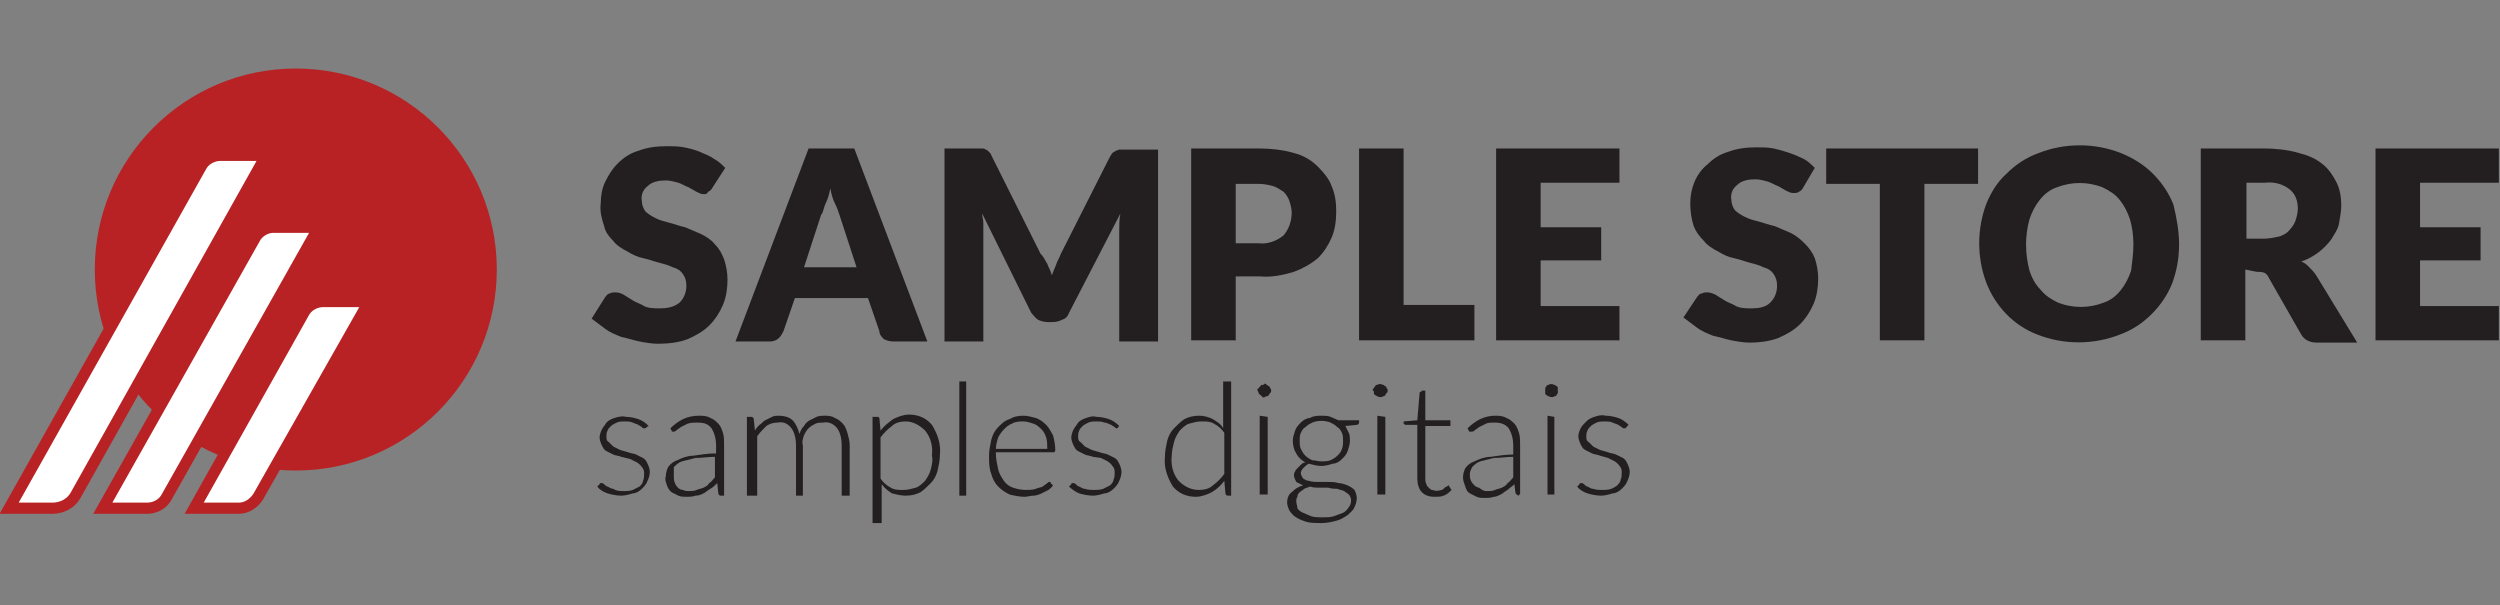 <?xml version="1.0" encoding="utf-8"?>
<!-- Generator: Adobe Illustrator 23.0.1, SVG Export Plug-In . SVG Version: 6.00 Build 0)  -->
<svg version="1.1" id="Layer_1" xmlns="http://www.w3.org/2000/svg" xmlns:xlink="http://www.w3.org/1999/xlink" x="0px" y="0px"
	 viewBox="0 0 218.9 53" style="enable-background:new 0 0 218.9 53;" xml:space="preserve">
<rect x="0" y="0" width="218.9" height="53" fill="#808080" stroke="none"/>
<style type="text/css">
	.st0{fill:#B82225;}
	.st1{fill:#FFFFFF;stroke:#B82225;stroke-width:0.98;stroke-miterlimit:10;}
	.st2{fill:#231F20;}
</style>
<title>Logo01_Black</title>
<circle class="st0" cx="25.9" cy="23.6" r="17.6"/>
<path class="st1" d="M4.6,44.5H0.8l16.8-29.9c0.3-0.6,1-1,1.7-1h4L6.6,43.4C6.2,44.1,5.4,44.5,4.6,44.5z"/>
<path class="st1" d="M12.9,44.5H9l13.3-23.6c0.3-0.6,1-1,1.6-1h4L14.6,43.5C14.3,44.1,13.6,44.5,12.9,44.5z"/>
<path class="st1" d="M20.9,44.5H17l9.6-17.1c0.3-0.6,1-1,1.7-1h4l-9.7,17.1C22.2,44.1,21.6,44.5,20.9,44.5z"/>
<path class="st2" d="M56.6,37.4c0,0.1-0.1,0.1-0.2,0.1c-0.1,0-0.1,0-0.2-0.1c-0.1-0.1-0.2-0.1-0.3-0.2c-0.2-0.1-0.3-0.1-0.5-0.2
	c-0.2-0.1-0.5-0.1-0.7-0.1c-0.2,0-0.5,0-0.7,0.1c-0.2,0.1-0.4,0.2-0.5,0.3c-0.1,0.1-0.3,0.3-0.3,0.4c-0.1,0.2-0.1,0.3-0.1,0.5
	c0,0.2,0,0.4,0.2,0.5c0.1,0.1,0.3,0.3,0.4,0.4c0.2,0.1,0.4,0.2,0.6,0.3l0.7,0.2c0.2,0.1,0.5,0.1,0.7,0.2c0.2,0.1,0.4,0.2,0.6,0.3
	c0.2,0.1,0.3,0.3,0.4,0.5c0.1,0.2,0.2,0.5,0.2,0.7c0,0.3-0.1,0.6-0.2,0.8c-0.1,0.3-0.3,0.5-0.5,0.7c-0.2,0.2-0.5,0.4-0.8,0.4
	c-0.3,0.1-0.7,0.2-1,0.2c-0.4,0-0.9-0.1-1.2-0.2c-0.3-0.1-0.7-0.3-0.9-0.6l0.2-0.2c0,0,0-0.1,0.1-0.1c0,0,0.1,0,0.1,0
	c0.1,0,0.2,0.1,0.2,0.1c0.1,0.1,0.2,0.2,0.3,0.2c0.2,0.1,0.3,0.2,0.5,0.2C54,43,54.3,43,54.6,43c0.3,0,0.5,0,0.8-0.1
	c0.2-0.1,0.4-0.2,0.6-0.3c0.1-0.1,0.3-0.3,0.3-0.5c0.1-0.2,0.1-0.4,0.1-0.6c0-0.2,0-0.4-0.2-0.6c-0.1-0.2-0.3-0.3-0.4-0.4
	c-0.2-0.1-0.4-0.2-0.6-0.3L54.4,40c-0.2-0.1-0.5-0.1-0.7-0.2c-0.2-0.1-0.4-0.2-0.6-0.3c-0.2-0.1-0.3-0.3-0.4-0.5
	c-0.1-0.2-0.2-0.5-0.2-0.7c0-0.2,0.1-0.5,0.2-0.7c0.1-0.2,0.3-0.4,0.4-0.6c0.2-0.2,0.4-0.3,0.7-0.4c0.3-0.1,0.7-0.2,1-0.1
	c0.4,0,0.8,0.1,1.1,0.2c0.3,0.1,0.6,0.3,0.9,0.6L56.6,37.4z"/>
<path class="st2" d="M63.1,43.4c-0.1,0-0.2-0.1-0.2-0.2l-0.1-0.9c-0.2,0.2-0.4,0.4-0.6,0.5c-0.2,0.1-0.4,0.3-0.6,0.4
	c-0.2,0.1-0.4,0.2-0.7,0.2c-0.3,0.1-0.5,0.1-0.8,0.1c-0.2,0-0.5,0-0.7-0.1c-0.2-0.1-0.4-0.2-0.6-0.3c-0.2-0.2-0.3-0.3-0.4-0.6
	c-0.1-0.3-0.2-0.5-0.1-0.8c0-0.3,0.1-0.6,0.2-0.8c0.2-0.3,0.5-0.5,0.8-0.6c0.4-0.2,0.9-0.4,1.4-0.4c0.7-0.1,1.3-0.2,2-0.2v-0.7
	c0-0.5-0.1-1-0.4-1.5c-0.3-0.4-0.7-0.5-1.2-0.5c-0.3,0-0.6,0-0.9,0.1c-0.2,0.1-0.4,0.2-0.6,0.3c-0.1,0.1-0.3,0.2-0.4,0.3
	c-0.1,0.1-0.2,0.1-0.2,0.1c-0.1,0-0.2,0-0.2-0.1l-0.1-0.2c0.3-0.3,0.7-0.6,1.1-0.8c0.4-0.2,0.9-0.3,1.4-0.3c0.3,0,0.7,0,1,0.2
	c0.3,0.1,0.5,0.3,0.7,0.5c0.2,0.2,0.3,0.5,0.4,0.8c0.1,0.3,0.1,0.7,0.1,1v4.5H63.1z M60.3,43c0.2,0,0.5,0,0.7-0.1
	c0.2-0.1,0.4-0.1,0.6-0.2c0.2-0.1,0.4-0.2,0.5-0.4c0.2-0.1,0.3-0.3,0.5-0.5V40c-0.6,0-1.1,0.1-1.7,0.1c-0.4,0.1-0.8,0.2-1.2,0.3
	c-0.3,0.1-0.5,0.3-0.7,0.5C59,41.2,59,41.4,59,41.7c0,0.2,0,0.4,0.1,0.6c0.1,0.3,0.4,0.6,0.7,0.6C60,43,60.2,43,60.3,43L60.3,43z"/>
<path class="st2" d="M65.4,43.4v-6.9h0.4c0.1,0,0.2,0.1,0.2,0.2c0,0,0,0,0,0l0.1,1c0.1-0.2,0.3-0.4,0.4-0.5c0.2-0.1,0.3-0.3,0.5-0.4
	c0.2-0.1,0.4-0.2,0.6-0.3c0.2-0.1,0.4-0.1,0.6-0.1c0.4,0,0.9,0.1,1.2,0.4c0.3,0.3,0.5,0.8,0.6,1.2c0.1-0.3,0.2-0.5,0.4-0.7
	c0.1-0.2,0.3-0.4,0.5-0.5c0.2-0.1,0.4-0.2,0.6-0.3c0.2-0.1,0.5-0.1,0.7-0.1c0.3,0,0.6,0,0.9,0.2c0.3,0.1,0.5,0.3,0.7,0.5
	c0.2,0.2,0.3,0.5,0.4,0.8c0.1,0.4,0.2,0.7,0.2,1.1v4.4h-0.7V39c0-0.5-0.1-1.1-0.4-1.5c-0.3-0.4-0.8-0.6-1.2-0.5
	c-0.2,0-0.5,0-0.7,0.1c-0.2,0.1-0.4,0.2-0.6,0.4c-0.2,0.2-0.3,0.4-0.4,0.6c-0.1,0.3-0.2,0.6-0.1,0.9v4.4h-0.6V39
	c0-0.5-0.1-1.1-0.4-1.5c-0.3-0.4-0.7-0.6-1.2-0.5c-0.4,0-0.7,0.1-1,0.3c-0.3,0.3-0.6,0.6-0.8,0.9v5.2H65.4z"/>
<path class="st2" d="M76.4,45.8v-9.3h0.4c0,0,0.1,0,0.1,0c0,0,0.1,0.1,0.1,0.1l0.1,1.1c0.3-0.4,0.7-0.7,1.1-1
	c0.4-0.2,0.9-0.4,1.4-0.4c0.8,0,1.5,0.3,2,0.9c0.5,0.8,0.8,1.7,0.7,2.6c0,0.5-0.1,0.9-0.2,1.4c-0.1,0.4-0.3,0.8-0.6,1.1
	c-0.3,0.3-0.6,0.6-0.9,0.8c-0.4,0.2-0.8,0.3-1.3,0.3c-0.4,0-0.8-0.1-1.2-0.2c-0.3-0.2-0.6-0.4-0.9-0.8v3.4L76.4,45.8z M79.3,36.9
	c-0.4,0-0.9,0.1-1.2,0.4c-0.4,0.3-0.7,0.6-1,1v3.6c0.2,0.3,0.5,0.6,0.9,0.8c0.3,0.2,0.7,0.2,1.1,0.2c0.4,0,0.7-0.1,1.1-0.2
	c0.3-0.1,0.6-0.4,0.8-0.6c0.2-0.3,0.4-0.6,0.5-1c0.1-0.4,0.2-0.8,0.1-1.2c0.1-0.8-0.1-1.6-0.6-2.2C80.5,37.2,79.9,36.9,79.3,36.9z"
	/>
<path class="st2" d="M84.6,33.4v10H84v-10H84.6z"/>
<path class="st2" d="M89.6,36.4c0.4,0,0.7,0.1,1.1,0.2c0.3,0.1,0.6,0.3,0.9,0.6c0.3,0.3,0.4,0.6,0.6,0.9c0.1,0.4,0.2,0.8,0.2,1.3
	c0,0.1,0,0.1-0.1,0.2c0,0-0.1,0-0.1,0h-5v0.1c0,0.5,0.1,0.9,0.2,1.4c0.1,0.4,0.3,0.7,0.5,1c0.2,0.3,0.5,0.5,0.8,0.6
	c0.3,0.1,0.7,0.2,1.1,0.2c0.3,0,0.6,0,0.9-0.1c0.2-0.1,0.4-0.1,0.6-0.2c0.1-0.1,0.3-0.2,0.4-0.3c0.1-0.1,0.1-0.1,0.2-0.1
	c0.1,0,0.1,0,0.1,0.1l0.2,0.2c-0.1,0.2-0.3,0.3-0.4,0.4c-0.2,0.1-0.4,0.2-0.6,0.3c-0.2,0.1-0.5,0.2-0.7,0.2c-0.3,0-0.5,0.1-0.8,0.1
	c-0.4,0-0.9-0.1-1.3-0.2c-0.4-0.2-0.7-0.4-1-0.7c-0.3-0.3-0.5-0.7-0.6-1.1c-0.2-0.5-0.2-1-0.2-1.6c0-0.5,0.1-0.9,0.2-1.4
	c0.1-0.4,0.3-0.8,0.6-1.1c0.3-0.3,0.6-0.6,1-0.7C88.7,36.5,89.1,36.4,89.6,36.4z M89.6,36.9c-0.3,0-0.7,0-1,0.2
	c-0.3,0.1-0.5,0.3-0.7,0.5c-0.2,0.2-0.4,0.5-0.5,0.7c-0.1,0.3-0.2,0.7-0.2,1h4.5c0-0.3,0-0.7-0.1-1c-0.1-0.3-0.2-0.5-0.4-0.7
	c-0.2-0.2-0.4-0.4-0.7-0.5C90.2,37,89.9,36.9,89.6,36.9z"/>
<path class="st2" d="M97.9,37.4c0,0.1-0.1,0.1-0.1,0.1c-0.1,0-0.1,0-0.2-0.1c-0.1-0.1-0.2-0.1-0.3-0.2C97,37.1,96.9,37,96.7,37
	c-0.2-0.1-0.5-0.1-0.7-0.1c-0.2,0-0.5,0-0.7,0.1c-0.2,0.1-0.4,0.2-0.5,0.3c-0.1,0.1-0.3,0.3-0.3,0.4c-0.1,0.2-0.1,0.3-0.1,0.5
	c0,0.2,0,0.4,0.2,0.5c0.1,0.1,0.3,0.3,0.4,0.4c0.2,0.1,0.4,0.2,0.6,0.3l0.7,0.2c0.2,0.1,0.5,0.1,0.7,0.2c0.2,0.1,0.4,0.2,0.6,0.3
	c0.2,0.1,0.3,0.3,0.4,0.5c0.1,0.2,0.2,0.5,0.2,0.7c0,0.3-0.1,0.6-0.2,0.8c-0.1,0.3-0.3,0.5-0.5,0.7c-0.2,0.2-0.5,0.4-0.8,0.4
	c-0.3,0.1-0.7,0.2-1,0.2c-0.4,0-0.9-0.1-1.2-0.2c-0.3-0.1-0.7-0.4-0.9-0.6l0.2-0.2c0,0,0-0.1,0.1-0.1c0,0,0.1,0,0.1,0
	c0.1,0,0.2,0.1,0.2,0.1c0.1,0.1,0.2,0.2,0.3,0.2c0.2,0.1,0.3,0.2,0.5,0.2c0.3,0.1,0.5,0.1,0.8,0.1c0.3,0,0.5,0,0.8-0.1
	c0.2-0.1,0.4-0.2,0.6-0.3c0.1-0.1,0.3-0.3,0.3-0.5c0.1-0.2,0.1-0.4,0.1-0.6c0-0.2,0-0.4-0.2-0.6c-0.1-0.2-0.3-0.3-0.4-0.4
	c-0.2-0.1-0.4-0.2-0.6-0.3L95.7,40c-0.2-0.1-0.5-0.1-0.7-0.2c-0.2-0.1-0.4-0.2-0.6-0.3c-0.2-0.1-0.3-0.3-0.4-0.5
	c-0.1-0.2-0.2-0.5-0.2-0.7c0-0.2,0.1-0.5,0.2-0.7c0.1-0.2,0.3-0.4,0.4-0.6c0.2-0.2,0.4-0.3,0.7-0.4c0.3-0.1,0.6-0.2,0.9-0.1
	c0.4,0,0.8,0.1,1.1,0.2c0.3,0.1,0.6,0.3,0.9,0.6L97.9,37.4z"/>
<path class="st2" d="M107.5,43.4c-0.1,0-0.2-0.1-0.2-0.2c0,0,0,0,0,0l-0.1-1.1c-0.3,0.4-0.6,0.7-1.1,1c-0.4,0.2-0.9,0.4-1.4,0.4
	c-0.8,0-1.5-0.3-2-0.9c-0.5-0.8-0.8-1.7-0.7-2.6c0-0.5,0.1-0.9,0.2-1.4c0.1-0.4,0.3-0.8,0.6-1.1c0.3-0.3,0.6-0.6,0.9-0.8
	c0.4-0.2,0.8-0.3,1.3-0.3c0.4,0,0.8,0.1,1.2,0.3c0.3,0.2,0.7,0.4,0.9,0.8v-4.1h0.7v10H107.5z M105,42.9c0.4,0,0.9-0.1,1.2-0.4
	c0.4-0.3,0.7-0.6,1-1v-3.6c-0.2-0.3-0.5-0.6-0.9-0.8c-0.3-0.2-0.7-0.2-1.1-0.2c-0.4,0-0.7,0.1-1.1,0.2c-0.3,0.1-0.6,0.4-0.8,0.6
	c-0.2,0.3-0.4,0.6-0.5,1c-0.1,0.4-0.2,0.8-0.2,1.2c-0.1,0.8,0.1,1.6,0.6,2.2C103.8,42.7,104.4,42.9,105,42.9L105,42.9z"/>
<path class="st2" d="M111.3,34.2c0,0.1,0,0.2-0.1,0.2c0,0.1-0.1,0.1-0.1,0.2c-0.1,0.1-0.1,0.1-0.2,0.1c-0.1,0-0.2,0.1-0.2,0.1
	c-0.1,0-0.2,0-0.2-0.1c-0.1-0.1-0.3-0.2-0.3-0.3c0-0.1-0.1-0.2-0.1-0.2c0-0.1,0-0.2,0.1-0.2c0.1-0.1,0.2-0.3,0.3-0.3
	c0.1,0,0.2,0,0.2-0.1c0.1,0,0.2,0,0.2,0.1c0.1,0,0.1,0.1,0.2,0.1c0.1,0.1,0.1,0.1,0.1,0.2C111.3,34,111.3,34.1,111.3,34.2z
	 M111,36.5v6.8h-0.7v-6.9L111,36.5z"/>
<path class="st2" d="M115.7,36.4c0.3,0,0.6,0,0.8,0.1c0.2,0.1,0.5,0.2,0.7,0.3h1.8v0.2c0,0.1-0.1,0.2-0.2,0.2l-1,0.1
	c0.1,0.2,0.2,0.4,0.3,0.6c0.1,0.2,0.1,0.5,0.1,0.7c0,0.3-0.1,0.6-0.2,0.9c-0.1,0.3-0.3,0.5-0.5,0.7c-0.2,0.2-0.5,0.4-0.8,0.4
	c-0.3,0.1-0.7,0.2-1,0.2c-0.4,0-0.7-0.1-1.1-0.2c-0.2,0.1-0.3,0.2-0.5,0.4c-0.1,0.1-0.2,0.3-0.2,0.4c0,0.2,0.1,0.3,0.2,0.5
	c0.2,0.1,0.3,0.2,0.5,0.2c0.3,0.1,0.5,0.1,0.8,0.1h0.9c0.3,0,0.6,0,0.9,0.1c0.3,0,0.5,0.1,0.8,0.2c0.2,0.1,0.4,0.2,0.6,0.4
	c0.1,0.2,0.2,0.5,0.2,0.7c0,0.3-0.1,0.6-0.2,0.8c-0.1,0.3-0.4,0.5-0.6,0.7c-0.3,0.2-0.6,0.4-1,0.5c-0.4,0.1-0.8,0.2-1.3,0.2
	c-0.4,0-0.9,0-1.3-0.1c-0.3-0.1-0.6-0.2-0.9-0.4c-0.2-0.1-0.4-0.3-0.6-0.6c-0.1-0.2-0.2-0.5-0.2-0.7c0-0.3,0.1-0.7,0.4-0.9
	c0.3-0.3,0.6-0.5,1-0.6c-0.2-0.1-0.4-0.2-0.6-0.3c-0.1-0.2-0.2-0.4-0.2-0.6c0-0.1,0-0.2,0.1-0.3c0-0.1,0.1-0.2,0.2-0.3
	c0.1-0.1,0.2-0.2,0.3-0.3c0.1-0.1,0.2-0.2,0.4-0.2c-0.3-0.2-0.6-0.4-0.8-0.8c-0.2-0.3-0.3-0.7-0.3-1.1c0-0.3,0.1-0.6,0.2-0.9
	c0.1-0.3,0.3-0.5,0.5-0.7c0.2-0.2,0.5-0.4,0.8-0.4C115,36.4,115.4,36.4,115.7,36.4z M118.3,43.8c0-0.2-0.1-0.4-0.2-0.5
	c-0.1-0.1-0.3-0.2-0.4-0.3c-0.2-0.1-0.4-0.1-0.6-0.2c-0.2,0-0.5,0-0.8-0.1h-0.8c-0.3,0-0.5,0-0.8-0.1c-0.2,0.1-0.3,0.1-0.5,0.2
	c-0.1,0.1-0.3,0.2-0.4,0.3c-0.1,0.1-0.2,0.2-0.2,0.4c-0.1,0.1-0.1,0.3-0.1,0.4c0,0.2,0.1,0.4,0.1,0.6c0.1,0.2,0.3,0.3,0.5,0.4
	c0.2,0.1,0.5,0.2,0.7,0.3c0.3,0.1,0.7,0.1,1,0.1c0.3,0,0.7,0,1-0.1c0.3-0.1,0.5-0.2,0.8-0.3c0.2-0.1,0.4-0.3,0.5-0.5
	C118.2,44.3,118.3,44.1,118.3,43.8z M115.7,40.4c0.3,0,0.5,0,0.8-0.1c0.2-0.1,0.4-0.2,0.6-0.4c0.2-0.2,0.3-0.3,0.4-0.6
	c0.1-0.2,0.1-0.5,0.1-0.7c0-0.2,0-0.5-0.1-0.7c-0.1-0.2-0.2-0.4-0.4-0.5c-0.2-0.2-0.4-0.3-0.6-0.4c-0.5-0.2-1.1-0.2-1.6,0
	c-0.2,0.1-0.4,0.2-0.6,0.4c-0.2,0.1-0.3,0.3-0.4,0.5c-0.1,0.2-0.1,0.5-0.1,0.7c0,0.2,0,0.5,0.1,0.7c0.1,0.2,0.2,0.4,0.4,0.6
	c0.2,0.2,0.4,0.3,0.6,0.4C115.2,40.3,115.4,40.4,115.7,40.4z"/>
<path class="st2" d="M121.5,34.2c0,0.1,0,0.2-0.1,0.2c0,0.1-0.1,0.1-0.1,0.2c-0.1,0.1-0.1,0.1-0.2,0.1c-0.1,0.1-0.3,0.1-0.5,0
	c-0.1,0-0.1-0.1-0.2-0.1c-0.1-0.1-0.1-0.1-0.1-0.2c0-0.1,0-0.2-0.1-0.2c0-0.1,0-0.2,0.1-0.2c0-0.1,0.1-0.1,0.1-0.2
	c0.1-0.1,0.1-0.1,0.2-0.1c0.1-0.1,0.3-0.1,0.5,0c0.1,0,0.1,0.1,0.2,0.1c0.1,0.1,0.1,0.1,0.1,0.2C121.5,34,121.5,34.1,121.5,34.2z
	 M121.3,36.5v6.8h-0.7v-6.9L121.3,36.5z"/>
<path class="st2" d="M125.6,43.5c-0.4,0-0.8-0.1-1.1-0.4c-0.3-0.3-0.4-0.8-0.4-1.2v-4.7h-1c0,0-0.1,0-0.1,0c0,0,0-0.1-0.1-0.1v-0.2
	l1.2-0.1l0.2-2.4c0,0,0-0.1,0.1-0.1c0,0,0.1,0,0.1-0.1h0.3v2.6h2.2v0.5h-2.2v4.6c0,0.2,0,0.3,0.1,0.5c0,0.1,0.1,0.2,0.2,0.3
	c0.1,0.1,0.2,0.2,0.3,0.2c0.3,0.1,0.5,0.1,0.8,0c0.1,0,0.2-0.1,0.3-0.2c0.1-0.1,0.2-0.1,0.2-0.1c0,0,0.1-0.1,0.1-0.1
	c0,0,0.1,0,0.1,0.1l0.2,0.3c-0.2,0.2-0.4,0.4-0.7,0.5C126.2,43.5,125.9,43.5,125.6,43.5z"/>
<path class="st2" d="M133,43.4c-0.1,0-0.2-0.1-0.3-0.2l-0.1-0.8c-0.2,0.2-0.4,0.3-0.6,0.5c-0.2,0.1-0.4,0.3-0.6,0.4
	c-0.2,0.1-0.4,0.2-0.6,0.2c-0.3,0.1-0.5,0.1-0.8,0.1c-0.2,0-0.5,0-0.7-0.1c-0.2-0.1-0.4-0.2-0.6-0.3c-0.2-0.1-0.3-0.3-0.4-0.6
	c-0.1-0.3-0.2-0.5-0.2-0.8c0-0.3,0.1-0.6,0.2-0.8c0.2-0.3,0.5-0.5,0.8-0.6c0.4-0.2,0.9-0.4,1.4-0.4c0.7-0.1,1.3-0.2,2-0.2V39
	c0-0.5-0.1-1-0.4-1.5c-0.3-0.4-0.8-0.5-1.2-0.5c-0.3,0-0.6,0-0.8,0.1c-0.2,0.1-0.4,0.2-0.6,0.3c-0.1,0.1-0.3,0.2-0.4,0.3
	c-0.1,0.1-0.2,0.1-0.3,0.1c-0.1,0-0.2,0-0.2-0.1l-0.1-0.2c0.3-0.3,0.7-0.6,1.1-0.8c0.4-0.2,0.9-0.3,1.3-0.3c0.3,0,0.7,0,1,0.2
	c0.3,0.1,0.5,0.3,0.7,0.5c0.2,0.2,0.3,0.5,0.4,0.8c0.1,0.3,0.1,0.7,0.1,1v4.4H133z M130.2,43c0.2,0,0.5,0,0.7-0.1
	c0.2-0.1,0.4-0.1,0.6-0.2c0.2-0.1,0.4-0.2,0.5-0.4c0.2-0.1,0.3-0.3,0.5-0.5V40c-0.6,0-1.1,0.1-1.7,0.1c-0.4,0.1-0.8,0.2-1.2,0.3
	c-0.3,0.1-0.5,0.3-0.7,0.5c-0.1,0.2-0.2,0.4-0.2,0.6c0,0.2,0,0.4,0.1,0.6c0.1,0.2,0.2,0.3,0.3,0.4c0.1,0.1,0.3,0.2,0.4,0.2
	C129.9,43,130,43,130.2,43L130.2,43z"/>
<path class="st2" d="M136.4,34.2c0,0.1,0,0.2,0,0.2c0,0.1-0.1,0.1-0.1,0.2c-0.1,0.1-0.1,0.1-0.2,0.1c-0.1,0.1-0.3,0.1-0.5,0
	c-0.1,0-0.1-0.1-0.2-0.1c-0.1-0.1-0.1-0.1-0.1-0.2c0-0.1,0-0.2,0-0.2c0-0.1,0-0.2,0-0.2c0-0.1,0.1-0.1,0.1-0.2
	c0.1-0.1,0.1-0.1,0.2-0.1c0.1-0.1,0.3-0.1,0.5,0c0.1,0,0.1,0.1,0.2,0.1c0.1,0.1,0.1,0.1,0.1,0.2C136.4,34,136.4,34.1,136.4,34.2z
	 M136.1,36.5v6.8h-0.6v-6.9L136.1,36.5z"/>
<path class="st2" d="M142.4,37.4c0,0.1-0.1,0.1-0.2,0.1c-0.1,0-0.1,0-0.2-0.1c-0.1-0.1-0.2-0.1-0.3-0.2c-0.2-0.1-0.3-0.1-0.5-0.2
	c-0.2-0.1-0.5-0.1-0.7-0.1c-0.2,0-0.5,0-0.7,0.1c-0.2,0.1-0.4,0.2-0.5,0.3c-0.1,0.1-0.3,0.3-0.3,0.4c-0.1,0.2-0.1,0.3-0.1,0.5
	c0,0.2,0,0.4,0.2,0.5c0.1,0.1,0.3,0.3,0.4,0.4c0.2,0.1,0.4,0.2,0.6,0.3l0.7,0.2c0.2,0.1,0.5,0.1,0.7,0.2c0.2,0.1,0.4,0.2,0.6,0.3
	c0.2,0.1,0.3,0.3,0.4,0.5c0.1,0.2,0.2,0.5,0.2,0.7c0,0.3-0.1,0.6-0.2,0.8c-0.1,0.3-0.3,0.5-0.5,0.7c-0.2,0.2-0.5,0.4-0.8,0.4
	c-0.3,0.1-0.7,0.2-1,0.2c-0.4,0-0.9-0.1-1.2-0.2c-0.3-0.1-0.7-0.3-0.9-0.6l0.2-0.2c0,0,0-0.1,0.1-0.1c0,0,0.1,0,0.1,0
	c0.1,0,0.2,0.1,0.2,0.1c0.1,0.1,0.2,0.2,0.3,0.2c0.2,0.1,0.3,0.2,0.5,0.2c0.3,0.1,0.5,0.1,0.8,0.1c0.3,0,0.5,0,0.8-0.1
	c0.2-0.1,0.4-0.2,0.5-0.3c0.1-0.1,0.3-0.3,0.3-0.5c0.1-0.2,0.1-0.4,0.1-0.6c0-0.2,0-0.4-0.2-0.6c-0.1-0.2-0.3-0.3-0.4-0.4
	c-0.2-0.1-0.4-0.2-0.6-0.3l-0.7-0.2c-0.2-0.1-0.5-0.1-0.7-0.2c-0.2-0.1-0.4-0.2-0.6-0.3c-0.2-0.1-0.3-0.3-0.4-0.5
	c-0.1-0.2-0.2-0.5-0.2-0.7c0-0.2,0.1-0.5,0.2-0.7c0.1-0.2,0.3-0.4,0.5-0.6c0.2-0.2,0.4-0.3,0.7-0.4c0.3-0.1,0.6-0.2,1-0.1
	c0.4,0,0.8,0.1,1.1,0.2c0.3,0.1,0.6,0.3,0.9,0.6L142.4,37.4z"/>
<path class="st2" d="M62.4,16.4c-0.1,0.2-0.2,0.3-0.4,0.4C61.9,17,61.8,17,61.6,17c-0.2,0-0.4-0.1-0.6-0.2l-0.7-0.4
	c-0.3-0.1-0.6-0.3-0.9-0.4c-0.4-0.1-0.7-0.2-1.1-0.2c-0.6,0-1.2,0.1-1.6,0.5c-0.4,0.3-0.6,0.8-0.5,1.3c0,0.3,0.1,0.6,0.3,0.9
	c0.2,0.2,0.5,0.4,0.9,0.6c0.4,0.2,0.8,0.3,1.2,0.4c0.4,0.1,0.9,0.3,1.4,0.4c0.5,0.2,0.9,0.4,1.4,0.6c0.4,0.2,0.9,0.5,1.2,0.9
	c0.4,0.4,0.6,0.8,0.8,1.3c0.2,0.6,0.3,1.2,0.3,1.8c0,0.7-0.1,1.5-0.4,2.2c-0.3,0.7-0.7,1.3-1.2,1.8c-0.5,0.5-1.2,0.9-1.9,1.2
	c-0.8,0.3-1.7,0.4-2.6,0.4c-0.5,0-1.1-0.1-1.6-0.2c-0.5-0.1-1.1-0.3-1.6-0.4c-0.5-0.2-1-0.4-1.4-0.7c-0.4-0.3-0.8-0.6-1.2-0.9L53,26
	c0.1-0.1,0.2-0.3,0.4-0.3c0.1-0.1,0.3-0.1,0.5-0.1c0.3,0,0.5,0.1,0.7,0.2l0.8,0.5c0.3,0.2,0.7,0.3,1,0.5c0.4,0.2,0.9,0.2,1.4,0.2
	c0.6,0,1.2-0.1,1.7-0.5c0.4-0.4,0.6-0.9,0.6-1.5c0-0.4-0.1-0.7-0.3-1c-0.2-0.3-0.5-0.5-0.9-0.6c-0.4-0.2-0.8-0.3-1.2-0.4
	c-0.4-0.1-0.9-0.3-1.4-0.4c-0.5-0.1-0.9-0.3-1.4-0.6c-0.4-0.2-0.9-0.5-1.2-0.9c-0.4-0.4-0.7-0.8-0.8-1.3c-0.2-0.6-0.4-1.3-0.3-2
	c0-0.6,0.1-1.3,0.4-1.9c0.3-0.6,0.6-1.1,1.1-1.6c0.5-0.5,1.1-0.9,1.8-1.1c0.8-0.3,1.6-0.4,2.5-0.4c0.5,0,1,0,1.5,0.1
	c0.5,0.1,0.9,0.2,1.4,0.4c0.4,0.2,0.8,0.3,1.2,0.6c0.4,0.2,0.7,0.5,1,0.8L62.4,16.4z"/>
<path class="st2" d="M81.2,29.9h-3c-0.3,0-0.6-0.1-0.8-0.2C77.2,29.5,77,29.3,77,29l-1-2.9h-6.4l-1,2.9c-0.1,0.2-0.2,0.4-0.4,0.6
	c-0.2,0.2-0.5,0.3-0.8,0.3h-3L70.8,13h4L81.2,29.9z M70.4,23.4H75l-1.5-4.6c-0.1-0.3-0.2-0.6-0.4-1s-0.3-0.8-0.4-1.3
	c-0.1,0.5-0.2,0.9-0.4,1.3s-0.2,0.8-0.4,1L70.4,23.4z"/>
<path class="st2" d="M91.7,23.1c0.1,0.3,0.3,0.6,0.4,1c0.1-0.3,0.3-0.7,0.4-1s0.3-0.6,0.4-0.9l4.3-8.5c0.1-0.1,0.1-0.2,0.2-0.3
	c0.1-0.1,0.2-0.1,0.3-0.2c0.1,0,0.2-0.1,0.3-0.1h3.4v16.8h-3.4v-9.7c0-0.5,0-1,0.1-1.5l-4.5,8.7c-0.1,0.3-0.3,0.5-0.6,0.6
	c-0.2,0.1-0.5,0.2-0.8,0.2h-0.5c-0.3,0-0.6-0.1-0.8-0.2c-0.2-0.1-0.4-0.4-0.6-0.6L86,18.7c0,0.3,0.1,0.5,0.1,0.8s0,0.5,0,0.7v9.7
	h-3.4V13H86c0.1,0,0.2,0,0.3,0.1c0.1,0,0.2,0.1,0.3,0.2c0.1,0.1,0.2,0.2,0.2,0.3l4.3,8.6C91.4,22.5,91.5,22.8,91.7,23.1z"/>
<path class="st2" d="M108.2,24.2v5.6h-3.9V13h5.9c1,0,2.1,0.1,3.1,0.4c0.8,0.2,1.5,0.6,2.1,1.2c0.5,0.5,1,1.1,1.2,1.7
	c0.3,0.7,0.4,1.4,0.4,2.2c0,0.8-0.1,1.6-0.4,2.3c-0.3,0.7-0.7,1.3-1.2,1.8c-0.6,0.5-1.3,0.9-2.1,1.2c-1,0.3-2,0.5-3,0.4L108.2,24.2z
	 M108.2,21.3h2c0.8,0.1,1.6-0.2,2.2-0.7c0.5-0.6,0.7-1.3,0.7-2c0-0.3-0.1-0.7-0.2-1c-0.1-0.3-0.3-0.6-0.5-0.8
	c-0.3-0.2-0.6-0.4-0.9-0.5c-0.4-0.1-0.8-0.2-1.3-0.2h-2V21.3z"/>
<path class="st2" d="M122.9,26.7h6.2v3.1H119V13h3.9V26.7z"/>
<path class="st2" d="M141.8,13v3h-6.9v3.9h5.3v2.9h-5.3v4h6.9v3H131V13H141.8z"/>
<path class="st2" d="M157.9,16.4c-0.1,0.2-0.2,0.3-0.4,0.4c-0.1,0.1-0.3,0.1-0.5,0.1c-0.2,0-0.4-0.1-0.6-0.2l-0.7-0.4
	c-0.3-0.1-0.6-0.3-0.9-0.4c-0.4-0.1-0.7-0.2-1.1-0.2c-0.6,0-1.2,0.1-1.6,0.5c-0.4,0.3-0.6,0.8-0.5,1.3c0,0.3,0.1,0.6,0.3,0.9
	c0.2,0.2,0.5,0.4,0.9,0.6c0.4,0.2,0.8,0.3,1.2,0.4c0.4,0.1,0.9,0.3,1.4,0.4c0.5,0.2,0.9,0.4,1.4,0.6c0.4,0.2,0.8,0.5,1.2,0.9
	c0.4,0.4,0.7,0.8,0.9,1.3c0.2,0.6,0.3,1.2,0.3,1.8c0,0.7-0.1,1.5-0.4,2.2c-0.3,0.7-0.7,1.3-1.2,1.8c-0.5,0.5-1.2,0.9-1.9,1.2
	c-0.8,0.3-1.7,0.4-2.5,0.4c-0.5,0-1.1-0.1-1.6-0.2c-0.5-0.1-1.1-0.3-1.6-0.4c-0.5-0.2-1-0.4-1.4-0.7c-0.4-0.3-0.8-0.6-1.2-0.9
	l1.2-1.8c0.1-0.1,0.2-0.3,0.4-0.3c0.2-0.1,0.3-0.1,0.5-0.1c0.2,0,0.5,0.1,0.7,0.2l0.8,0.5c0.3,0.2,0.7,0.3,1,0.5
	c0.4,0.2,0.9,0.2,1.4,0.2c0.6,0,1.2-0.1,1.6-0.5c0.4-0.4,0.6-0.9,0.6-1.5c0-0.4-0.1-0.7-0.3-1c-0.2-0.3-0.5-0.5-0.9-0.6
	c-0.4-0.2-0.8-0.3-1.2-0.4c-0.4-0.1-0.9-0.3-1.4-0.4c-0.5-0.1-0.9-0.3-1.4-0.6c-0.4-0.2-0.9-0.5-1.2-0.9c-0.4-0.4-0.7-0.8-0.9-1.3
	c-0.2-0.6-0.3-1.3-0.3-2c0-1.3,0.5-2.6,1.5-3.4c0.5-0.5,1.1-0.9,1.8-1.1c0.8-0.3,1.6-0.4,2.5-0.4c0.5,0,1,0,1.5,0.1
	c0.9,0.2,1.8,0.5,2.6,0.9c0.4,0.2,0.7,0.5,1,0.8L157.9,16.4z"/>
<path class="st2" d="M173.2,13v3.1h-4.7v13.7h-3.9V16.1h-4.7V13H173.2z"/>
<path class="st2" d="M190.8,21.4c0,1.2-0.2,2.3-0.6,3.4c-0.4,1-1,1.9-1.8,2.7c-0.8,0.8-1.7,1.4-2.8,1.8c-2.3,0.9-4.9,0.9-7.2,0
	c-2.1-0.8-3.7-2.5-4.5-4.6c-0.8-2.2-0.8-4.6,0-6.8c0.4-1,1-2,1.8-2.7c0.8-0.8,1.7-1.4,2.8-1.8c2.3-0.9,4.9-0.9,7.2,0
	c1,0.4,2,1,2.8,1.8c0.8,0.8,1.4,1.7,1.8,2.7C190.6,19.1,190.8,20.3,190.8,21.4z M186.8,21.4c0-0.8-0.1-1.5-0.3-2.2
	c-0.2-0.6-0.5-1.2-0.9-1.7c-0.4-0.5-0.9-0.8-1.5-1.1c-1.3-0.5-2.7-0.5-4,0c-0.6,0.2-1.1,0.6-1.5,1.1c-0.4,0.5-0.7,1.1-0.9,1.7
	c-0.2,0.7-0.3,1.5-0.3,2.2c0,0.8,0.1,1.5,0.3,2.3c0.2,0.6,0.5,1.2,1,1.7c0.4,0.5,0.9,0.8,1.5,1.1c1.3,0.5,2.7,0.5,4,0
	c0.6-0.2,1.1-0.6,1.5-1.1c0.4-0.5,0.7-1.1,0.9-1.7C186.7,22.9,186.8,22.2,186.8,21.4L186.8,21.4z"/>
<path class="st2" d="M196.6,23.6v6.2h-3.9V13h5.5c1,0,2.1,0.1,3.1,0.4c0.8,0.2,1.5,0.5,2.1,1c0.5,0.4,0.9,1,1.2,1.6
	c0.3,0.6,0.4,1.3,0.4,2c0,0.5-0.1,1-0.2,1.6c-0.1,0.5-0.4,0.9-0.7,1.4c-0.3,0.4-0.7,0.8-1.1,1.1c-0.4,0.3-0.9,0.6-1.5,0.8
	c0.3,0.1,0.5,0.3,0.7,0.5c0.2,0.2,0.4,0.4,0.6,0.7l3.6,5.9h-3.5c-0.6,0-1.1-0.2-1.4-0.7l-2.8-4.9c-0.1-0.2-0.2-0.4-0.4-0.5
	c-0.2-0.1-0.5-0.1-0.7-0.1L196.6,23.6z M196.6,20.9h1.6c0.5,0,0.9-0.1,1.4-0.2c0.3-0.1,0.7-0.3,0.9-0.6c0.2-0.2,0.4-0.5,0.5-0.8
	c0.1-0.3,0.2-0.7,0.2-1c0-0.7-0.2-1.3-0.7-1.7c-0.6-0.5-1.4-0.7-2.2-0.6h-1.6V20.9z"/>
<path class="st2" d="M218.8,13v3h-6.9v3.9h5.3v2.9h-5.3v4h6.9v3H208V13H218.8z"/>
</svg>
